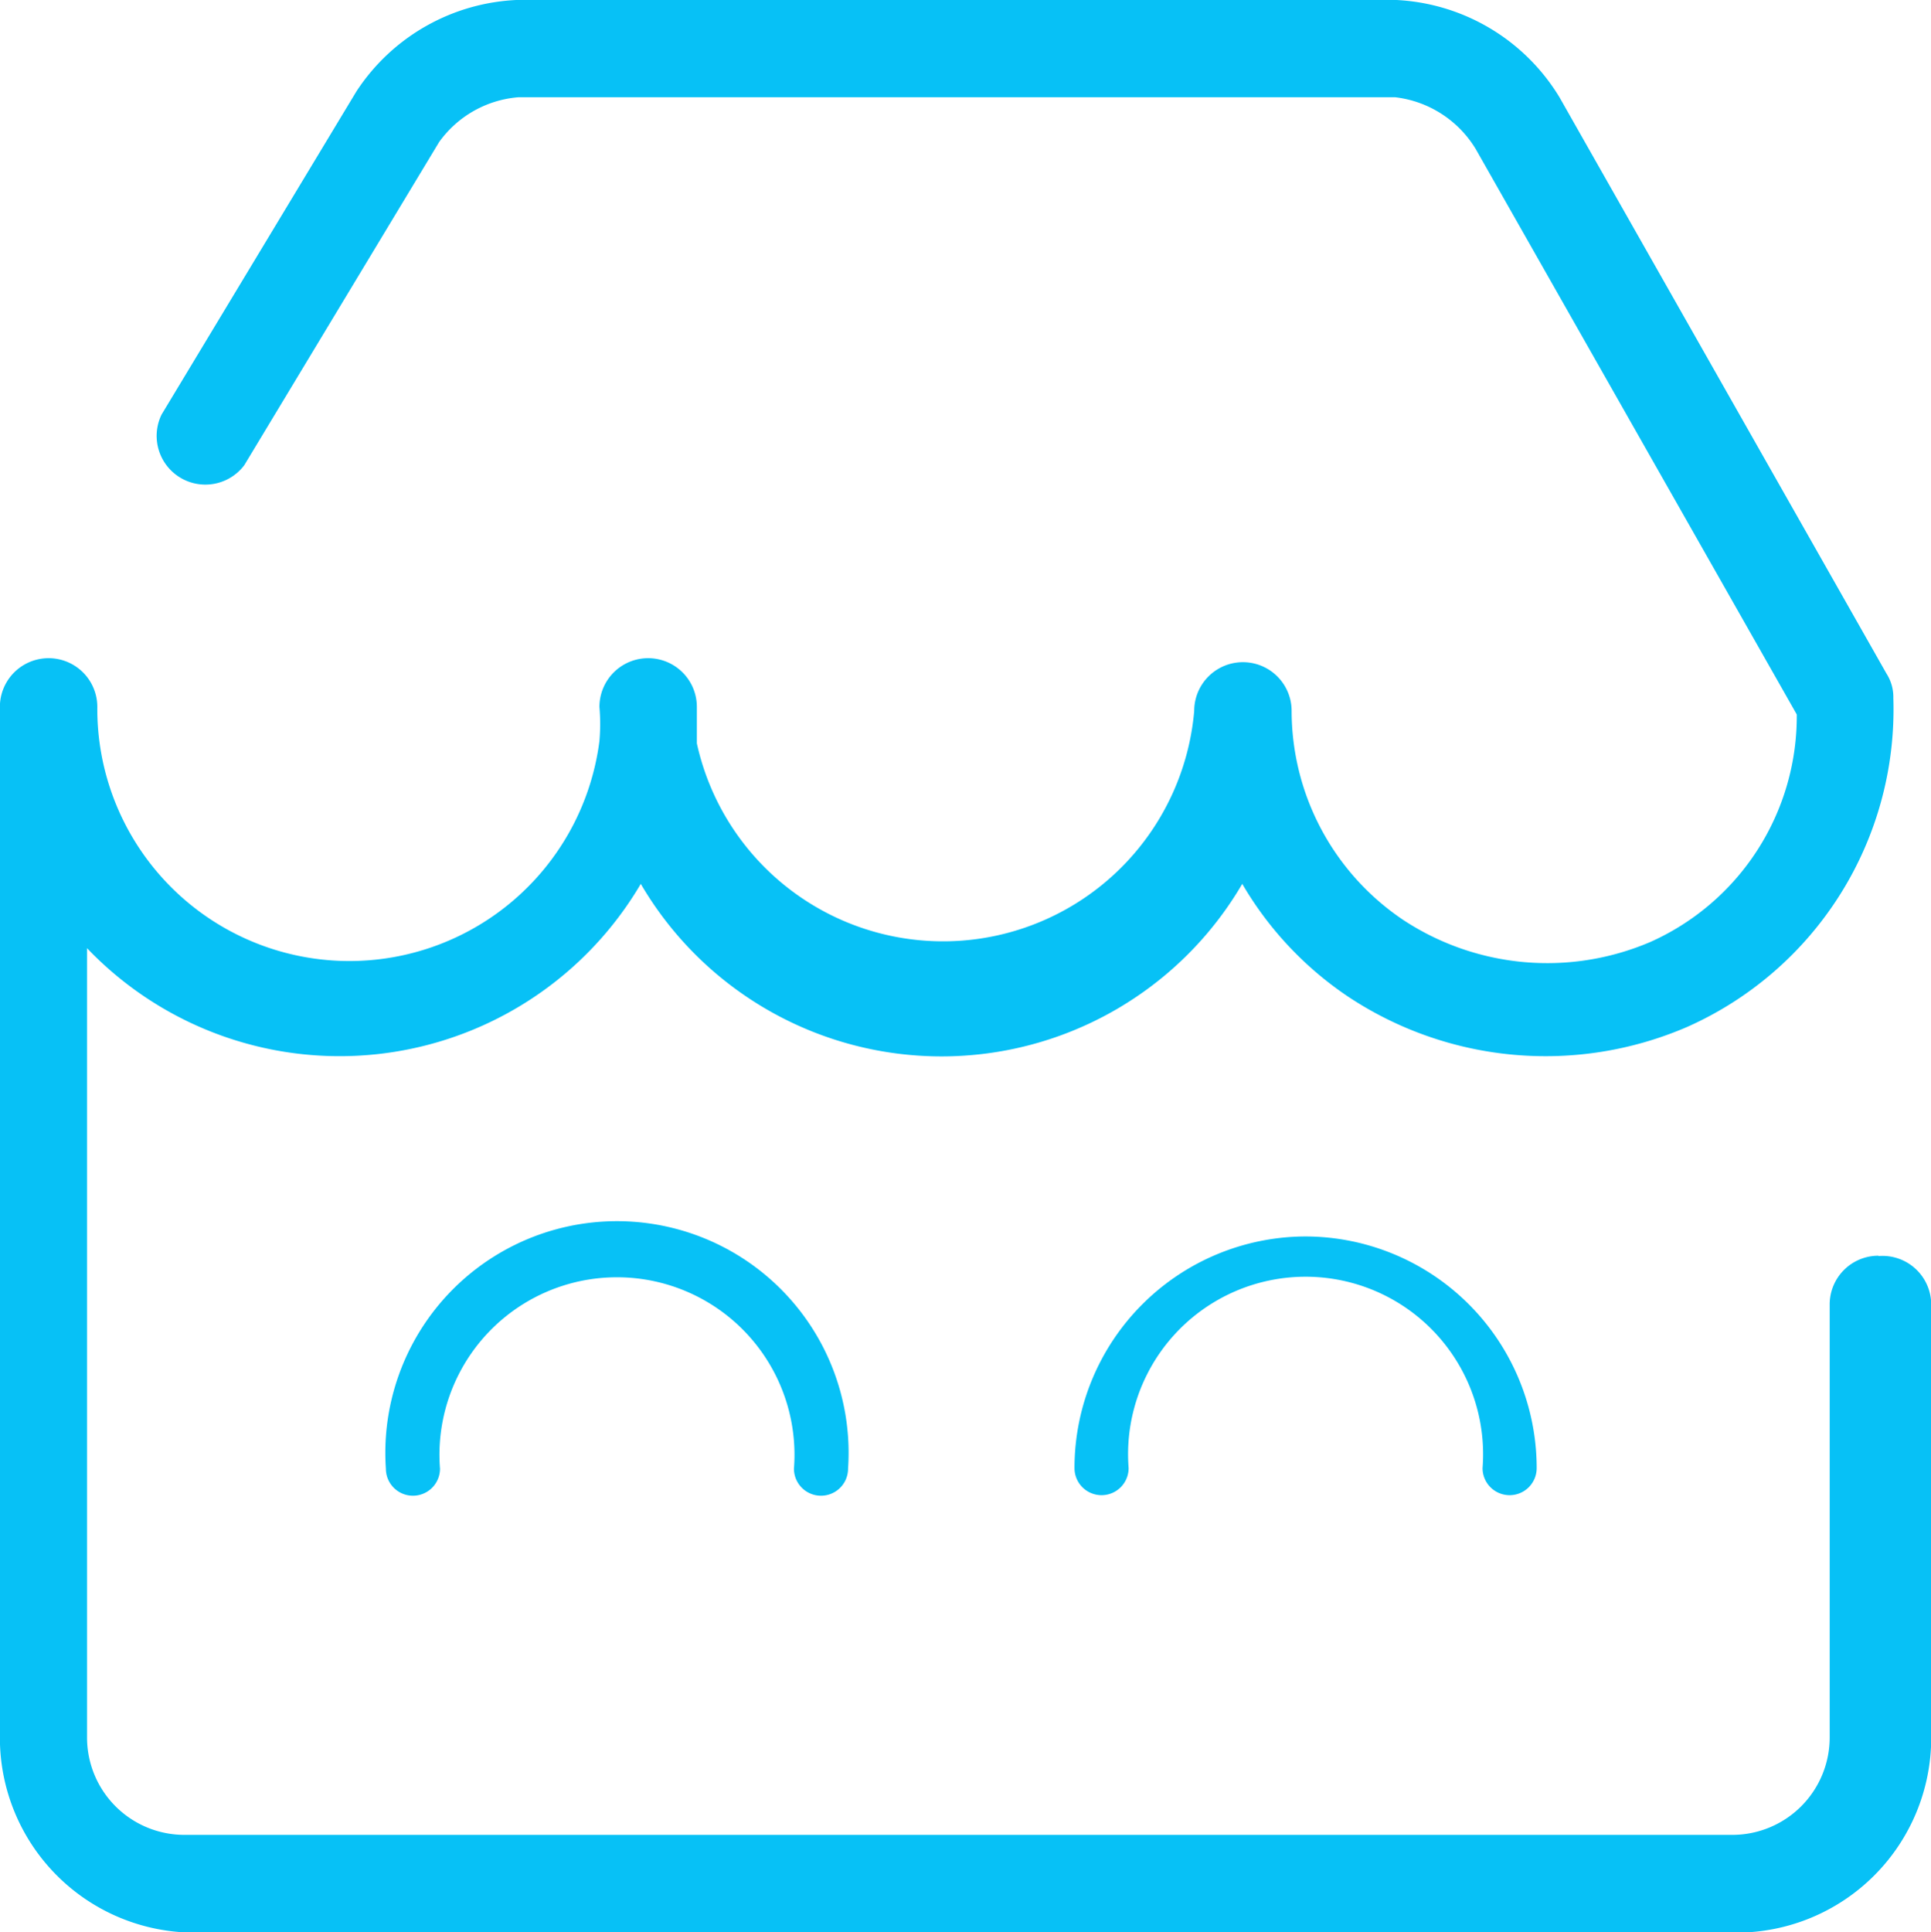 <svg xmlns="http://www.w3.org/2000/svg" width="17.84" height="17.85" viewBox="0 0 17.84 17.85">
  <g id="market" transform="translate(0)">
    <g id="Group_625" data-name="Group 625" transform="translate(0 0)">
      <path id="Path_1109" data-name="Path 1109" d="M76.194,36.07a.45.45,0,0,0-.45.45v4a.9.9,0,0,1-.9.9h-14.3a.9.9,0,0,1-.9-.9V33.229a3.228,3.228,0,0,0,5.116-.594,3.219,3.219,0,0,0,5.557,0,3.192,3.192,0,0,0,.98,1.043,3.3,3.3,0,0,0,3.129.279,3.21,3.21,0,0,0,1.906-3.039.4.4,0,0,0-.063-.225l-3.021-5.324a1.87,1.87,0,0,0-1.529-.9H63.633a1.87,1.87,0,0,0-1.5.845l-1.8,2.985a.45.45,0,0,0,.764.468l1.8-2.985a1,1,0,0,1,.737-.414h8.093a1.007,1.007,0,0,1,.746.477l2.967,5.225a2.284,2.284,0,0,1-1.349,2.1,2.419,2.419,0,0,1-2.284-.2,2.329,2.329,0,0,1-1.034-1.933.45.45,0,1,0-.9,0,2.329,2.329,0,0,1-4.595.3V31a.45.45,0,1,0-.9,0,1.862,1.862,0,0,1,0,.315A2.329,2.329,0,0,1,59.739,31a.45.45,0,1,0-.9,0v9.523a1.8,1.8,0,0,0,1.8,1.8H74.882a1.8,1.8,0,0,0,1.8-1.8v-4a.45.45,0,0,0-.486-.45Z" transform="translate(-58.84 -24.47)" fill="#07c1f6"/>
    </g>
    <path id="Path_1111" data-name="Path 1111" d="M62.93,39.51a.25.25,0,0,0,.5,0,1.64,1.64,0,1,1,3.27,0,.25.25,0,0,0,.5,0,2.14,2.14,0,1,0-4.27,0Z" transform="translate(-59.365 -25.943)" fill="#07c1f6"/>
    <path id="Path_1112" data-name="Path 1112" d="M72.36,37.37a2.14,2.14,0,0,0-2.13,2.14.25.25,0,0,0,.5,0,1.64,1.64,0,1,1,3.27,0,.25.25,0,1,0,.5,0,2.14,2.14,0,0,0-2.14-2.14Z" transform="translate(-60.303 -25.948)" fill="#07c1f6"/>
  </g>
</svg>
